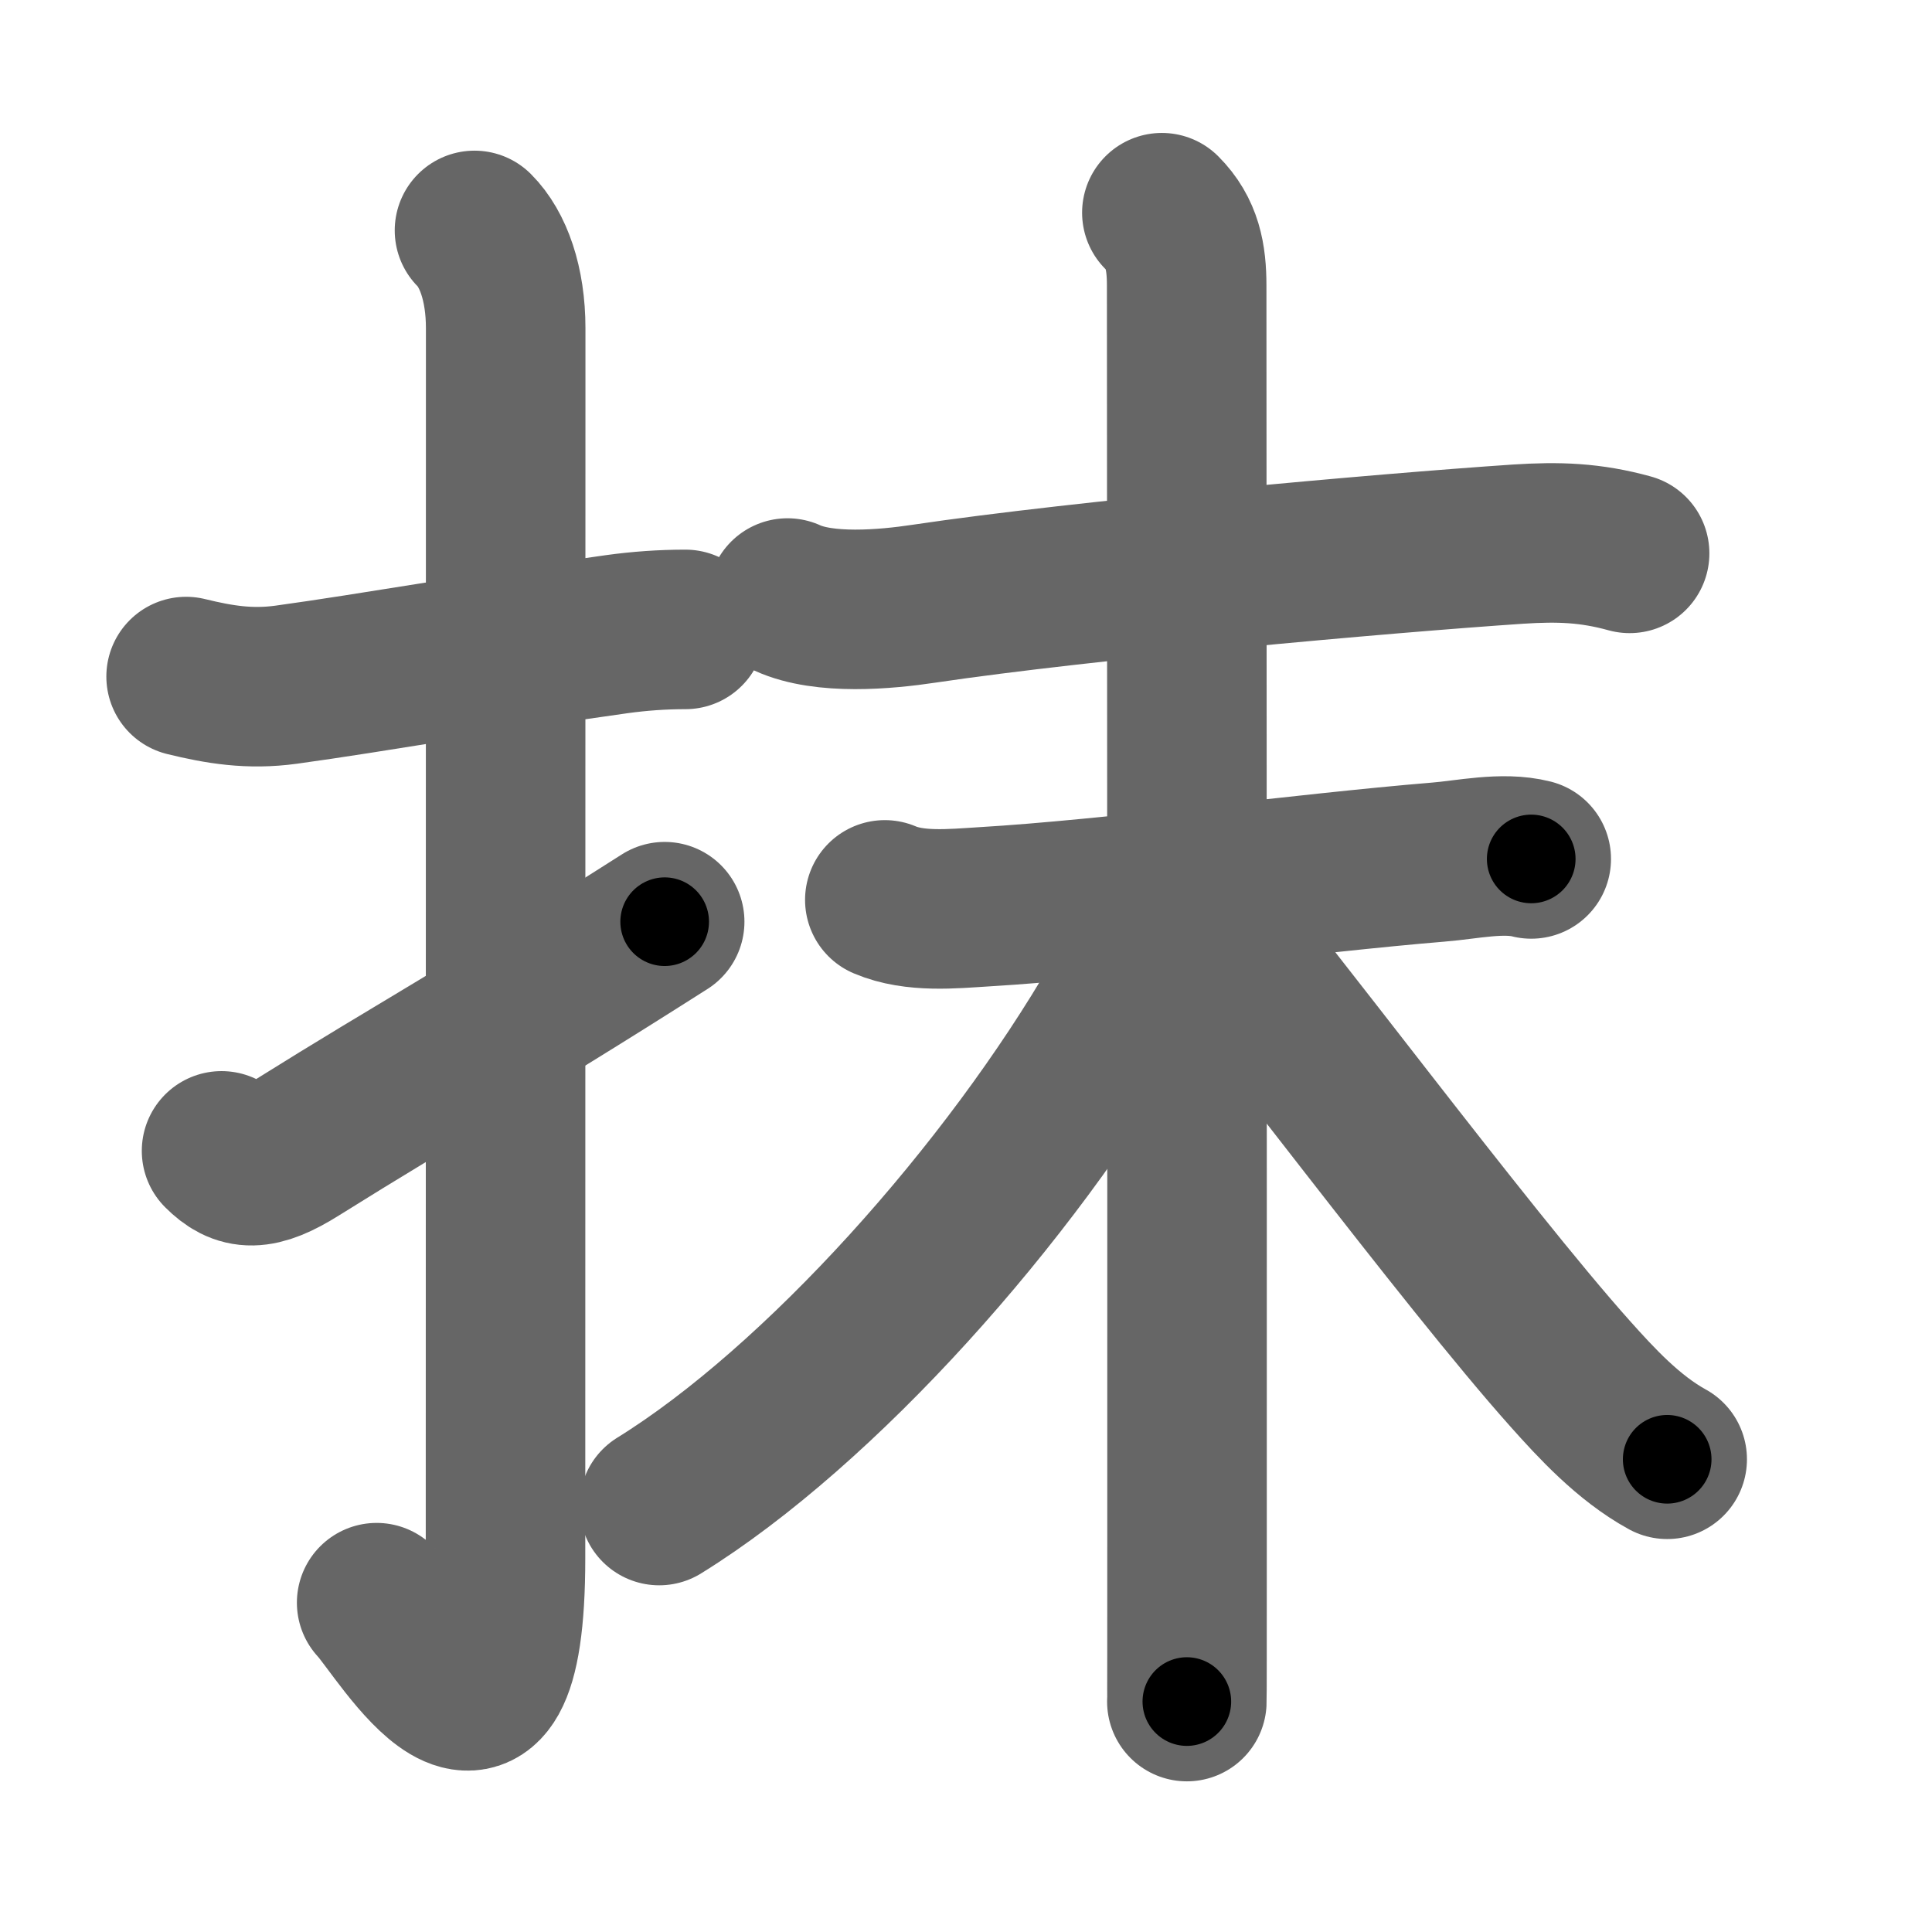 <svg xmlns="http://www.w3.org/2000/svg" width="109" height="109" viewBox="0 0 109 109" id="62b9"><g fill="none" stroke="#666" stroke-width="9" stroke-linecap="round" stroke-linejoin="round"><g><g><path d="M10.5,38.17c1.88,0.46,3.58,0.74,5.64,0.46c4.82-0.66,11.75-1.89,18.65-2.85c1.3-0.18,2.59-0.27,3.88-0.27" /><path d="M26.77,13c1.05,1.05,1.76,3,1.76,5.52c0,15.23-0.01,57.96-0.01,69.4c0,14.25-5.82,4.03-7.27,2.5" /><path d="M12.5,64.93c1.1,1.1,2.07,1.19,4.25-0.18c7-4.38,10.75-6.38,20.75-12.75" /></g><g p4:phon="未" xmlns:p4="http://kanjivg.tagaini.net"><path d="M44.43,33.74c2.08,0.95,5.51,0.65,7.7,0.32c9-1.34,25.93-2.85,33.5-3.36c2.3-0.15,4.1-0.09,6.31,0.52" /><g><path d="M49.92,50.77c1.69,0.72,3.82,0.5,5.59,0.39c7.26-0.43,18.12-1.9,25.62-2.52c1.64-0.13,3.64-0.59,5.26-0.18" /><path d="M65.55,12c1.16,1.16,1.4,2.5,1.4,4.11c0,0.68,0.03,50.54,0.02,71.14c0,5.23,0,8.58-0.01,8.75" /><path d="M65.16,50.8c0,1.7-0.78,3.72-1.92,5.69c-6.28,10.87-17,22.85-26.05,28.45" /><path d="M67.59,51.31c3.37,3.79,15.05,19.54,21.01,26.21c1.44,1.61,3.27,3.61,5.46,4.81" /></g></g></g></g><g fill="none" stroke="#000" stroke-width="5" stroke-linecap="round" stroke-linejoin="round"><g><g><path d="M10.5,38.17c1.88,0.46,3.58,0.74,5.64,0.46c4.82-0.66,11.75-1.89,18.65-2.85c1.3-0.18,2.59-0.27,3.88-0.27" stroke-dasharray="28.46" stroke-dashoffset="28.46"><animate id="0" attributeName="stroke-dashoffset" values="28.46;0" dur="0.28s" fill="freeze" begin="0s;62b9.click" /></path><path d="M26.77,13c1.05,1.05,1.76,3,1.76,5.52c0,15.23-0.01,57.96-0.01,69.4c0,14.25-5.82,4.03-7.27,2.5" stroke-dasharray="90.94" stroke-dashoffset="90.94"><animate attributeName="stroke-dashoffset" values="90.94" fill="freeze" begin="62b9.click" /><animate id="1" attributeName="stroke-dashoffset" values="90.94;0" dur="0.68s" fill="freeze" begin="0.end" /></path><path d="M12.5,64.93c1.1,1.1,2.07,1.19,4.25-0.18c7-4.38,10.75-6.38,20.75-12.75" stroke-dasharray="29.08" stroke-dashoffset="29.08"><animate attributeName="stroke-dashoffset" values="29.08" fill="freeze" begin="62b9.click" /><animate id="2" attributeName="stroke-dashoffset" values="29.08;0" dur="0.29s" fill="freeze" begin="1.end" /></path></g><g p4:phon="未" xmlns:p4="http://kanjivg.tagaini.net"><path d="M44.43,33.74c2.08,0.95,5.51,0.65,7.7,0.32c9-1.34,25.93-2.85,33.5-3.36c2.3-0.15,4.1-0.09,6.31,0.52" stroke-dasharray="47.84" stroke-dashoffset="47.84"><animate attributeName="stroke-dashoffset" values="47.84" fill="freeze" begin="62b9.click" /><animate id="3" attributeName="stroke-dashoffset" values="47.84;0" dur="0.48s" fill="freeze" begin="2.end" /></path><g><path d="M49.92,50.77c1.69,0.72,3.82,0.5,5.59,0.39c7.26-0.43,18.12-1.9,25.62-2.52c1.64-0.13,3.64-0.59,5.26-0.18" stroke-dasharray="36.69" stroke-dashoffset="36.69"><animate attributeName="stroke-dashoffset" values="36.69" fill="freeze" begin="62b9.click" /><animate id="4" attributeName="stroke-dashoffset" values="36.69;0" dur="0.37s" fill="freeze" begin="3.end" /></path><path d="M65.55,12c1.16,1.16,1.4,2.5,1.4,4.11c0,0.68,0.03,50.54,0.02,71.14c0,5.23,0,8.58-0.01,8.75" stroke-dasharray="84.36" stroke-dashoffset="84.36"><animate attributeName="stroke-dashoffset" values="84.36" fill="freeze" begin="62b9.click" /><animate id="5" attributeName="stroke-dashoffset" values="84.36;0" dur="0.63s" fill="freeze" begin="4.end" /></path><path d="M65.16,50.8c0,1.7-0.78,3.72-1.92,5.69c-6.28,10.87-17,22.85-26.05,28.45" stroke-dasharray="44.97" stroke-dashoffset="44.97"><animate attributeName="stroke-dashoffset" values="44.97" fill="freeze" begin="62b9.click" /><animate id="6" attributeName="stroke-dashoffset" values="44.97;0" dur="0.45s" fill="freeze" begin="5.end" /></path><path d="M67.59,51.31c3.37,3.79,15.05,19.54,21.01,26.21c1.44,1.61,3.27,3.61,5.46,4.81" stroke-dasharray="40.91" stroke-dashoffset="40.91"><animate attributeName="stroke-dashoffset" values="40.91" fill="freeze" begin="62b9.click" /><animate id="7" attributeName="stroke-dashoffset" values="40.91;0" dur="0.41s" fill="freeze" begin="6.end" /></path></g></g></g></g></svg>